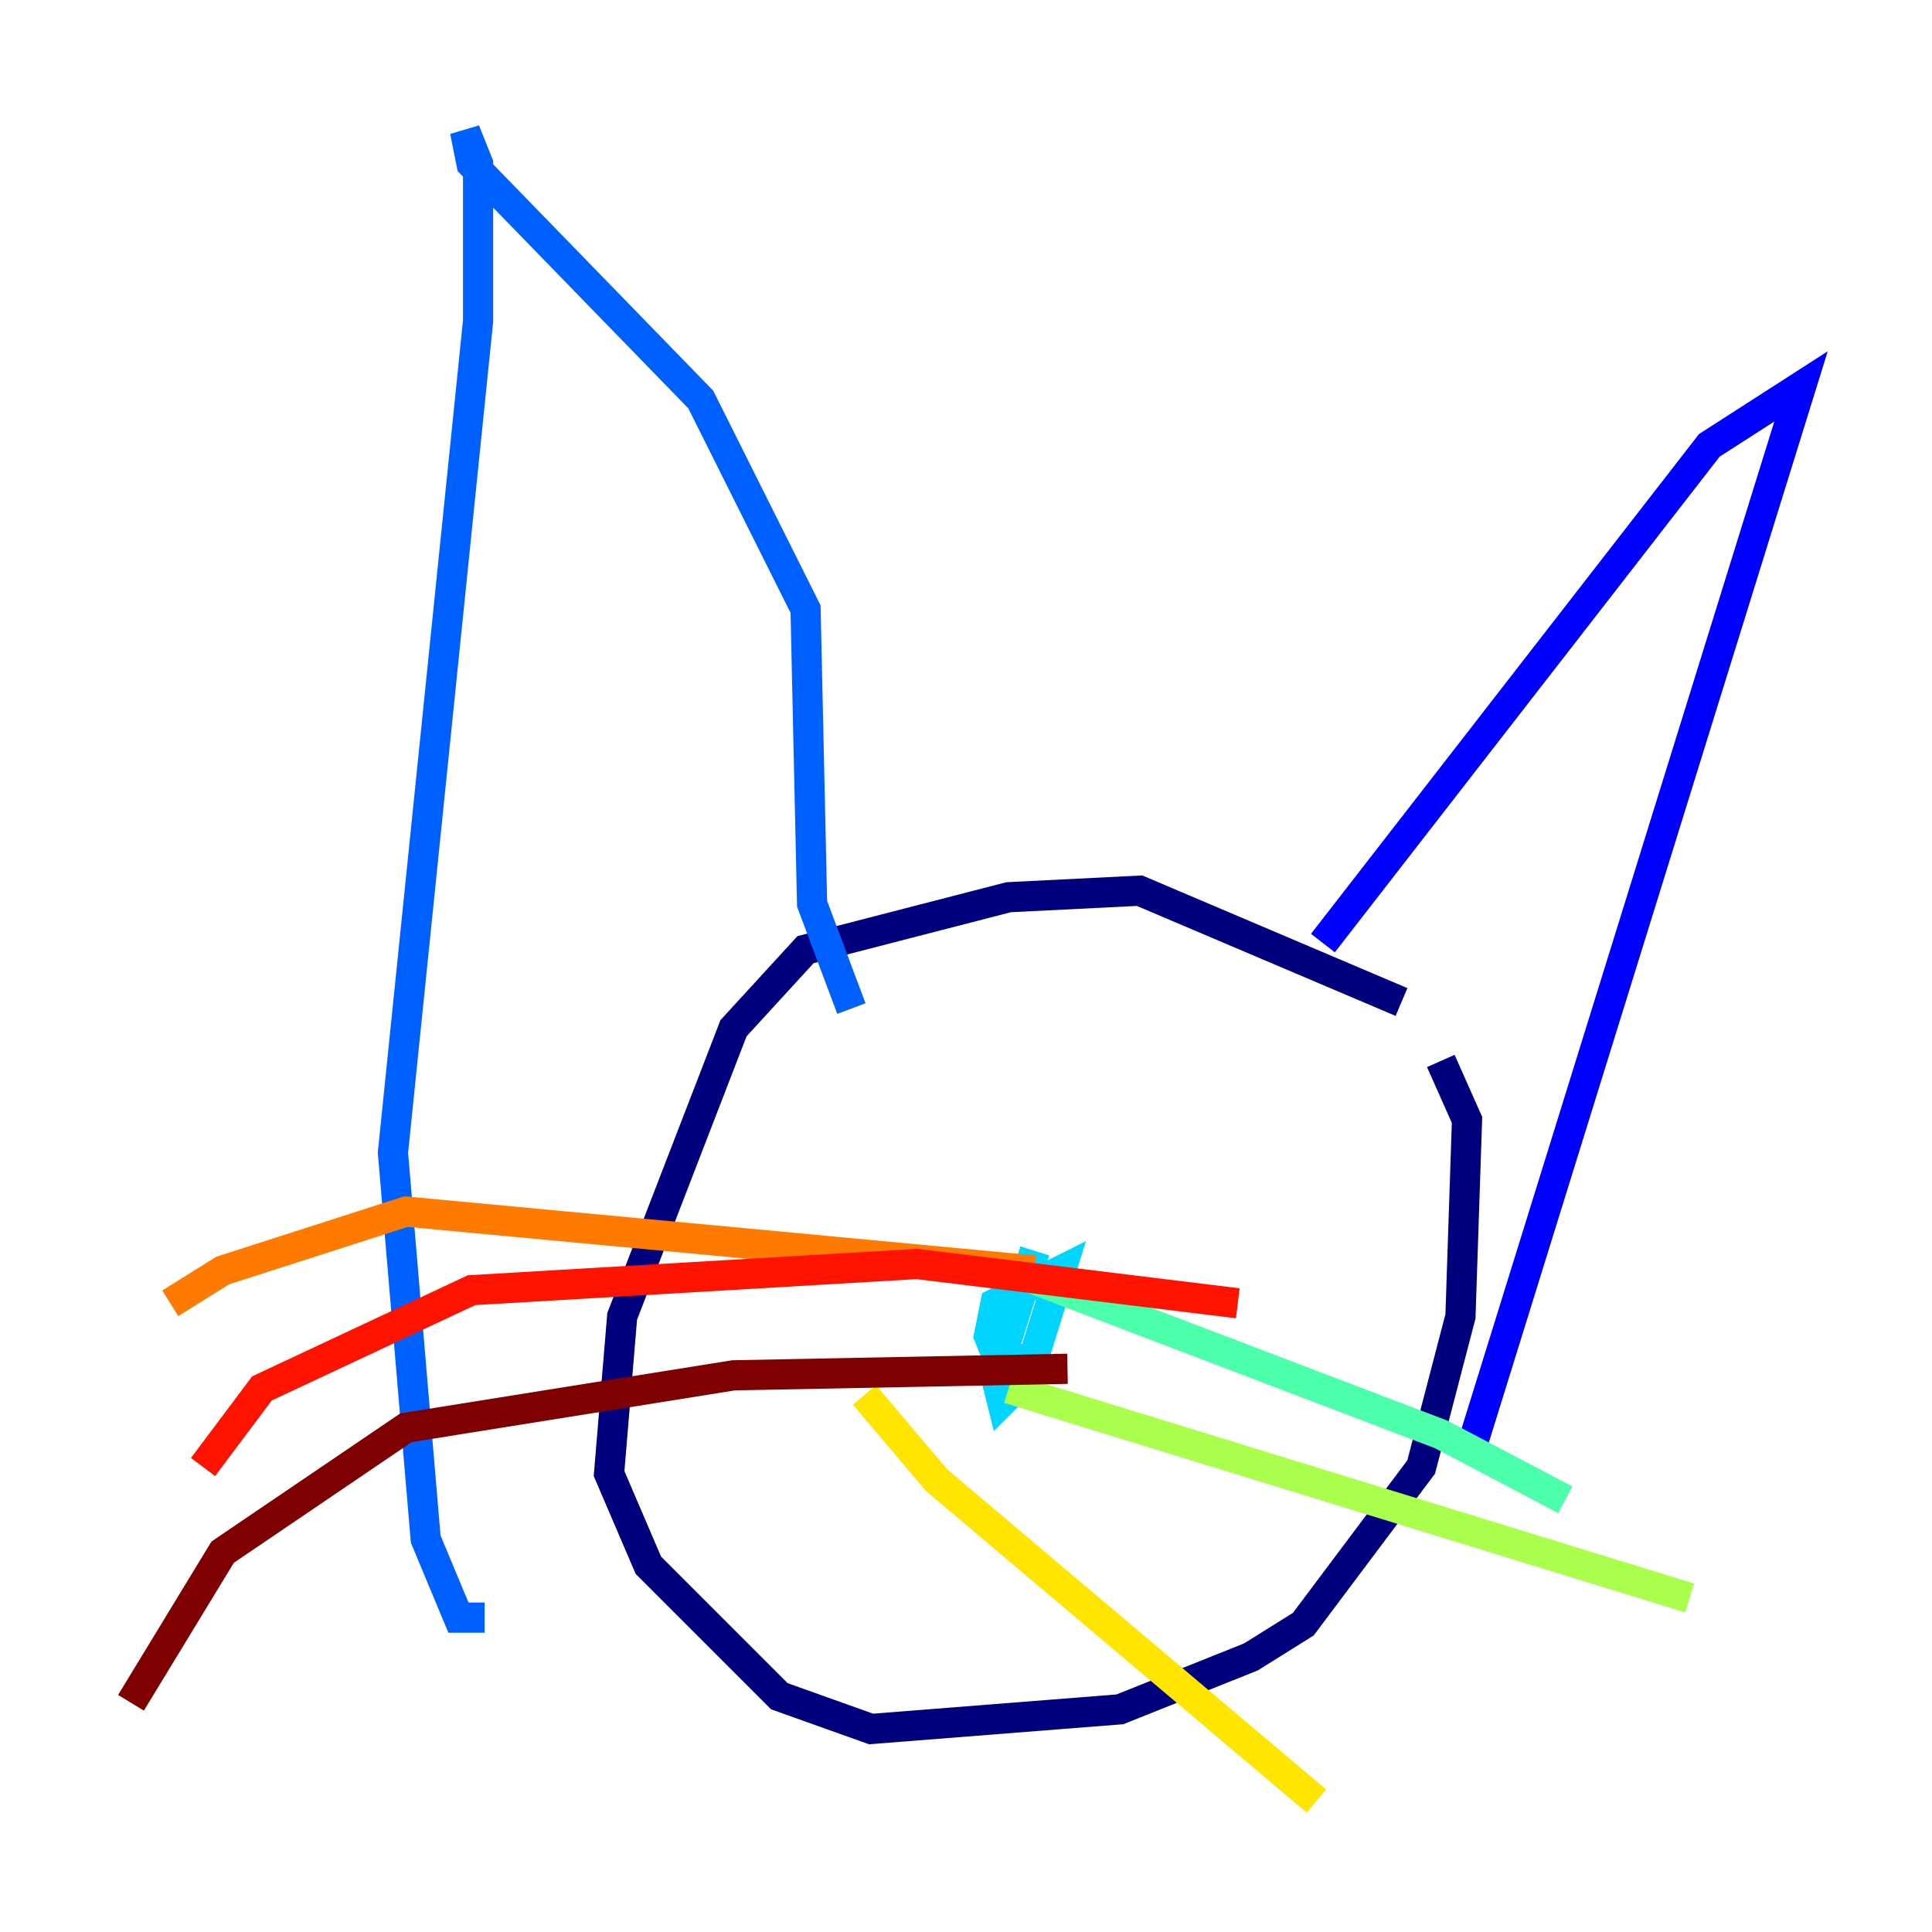 <?xml version="1.0" encoding="utf-8" ?>
<svg baseProfile="tiny" height="128" version="1.2" viewBox="0,0,128,128" width="128" xmlns="http://www.w3.org/2000/svg" xmlns:ev="http://www.w3.org/2001/xml-events" xmlns:xlink="http://www.w3.org/1999/xlink"><defs /><polyline fill="none" points="92.854,66.386 75.498,59.01 66.82,59.444 53.37,62.915 48.597,68.122 41.22,87.214 40.352,97.627 42.956,103.702 51.634,112.38 57.709,114.549 74.197,113.248 82.875,109.776 86.346,107.607 94.156,97.193 96.759,87.214 97.193,74.197 95.458,70.291" stroke="#00007f" stroke-width="2" /><polyline fill="none" points="87.647,62.481 113.248,29.505 119.322,25.6 97.627,95.458" stroke="#0000fe" stroke-width="2" /><polyline fill="none" points="56.407,66.82 53.803,59.878 53.37,40.352 46.427,26.468 31.241,10.848 30.807,8.678 31.675,10.848 31.675,21.261 26.034,76.366 28.203,101.966 30.373,107.173 32.108,107.173" stroke="#0060ff" stroke-width="2" /><polyline fill="none" points="68.556,82.875 65.953,91.119 66.386,92.854 68.122,91.119 70.291,84.176 65.953,86.346 65.519,88.515 66.386,90.685 69.424,89.383" stroke="#00d4ff" stroke-width="2" /><polyline fill="none" points="68.122,84.61 95.458,95.024 103.702,99.363" stroke="#4cffaa" stroke-width="2" /><polyline fill="none" points="66.82,91.986 111.946,105.871" stroke="#aaff4c" stroke-width="2" /><polyline fill="none" points="57.275,92.42 62.047,98.061 87.214,119.322" stroke="#ffe500" stroke-width="2" /><polyline fill="none" points="68.556,84.176 26.902,80.271 14.752,84.176 11.281,86.346" stroke="#ff7a00" stroke-width="2" /><polyline fill="none" points="82.007,86.346 60.746,83.742 31.241,85.478 17.356,91.986 13.451,97.193" stroke="#fe1200" stroke-width="2" /><polyline fill="none" points="70.725,90.685 48.597,91.119 26.902,94.59 14.752,102.834 8.678,112.814" stroke="#7f0000" stroke-width="2" /></svg>
